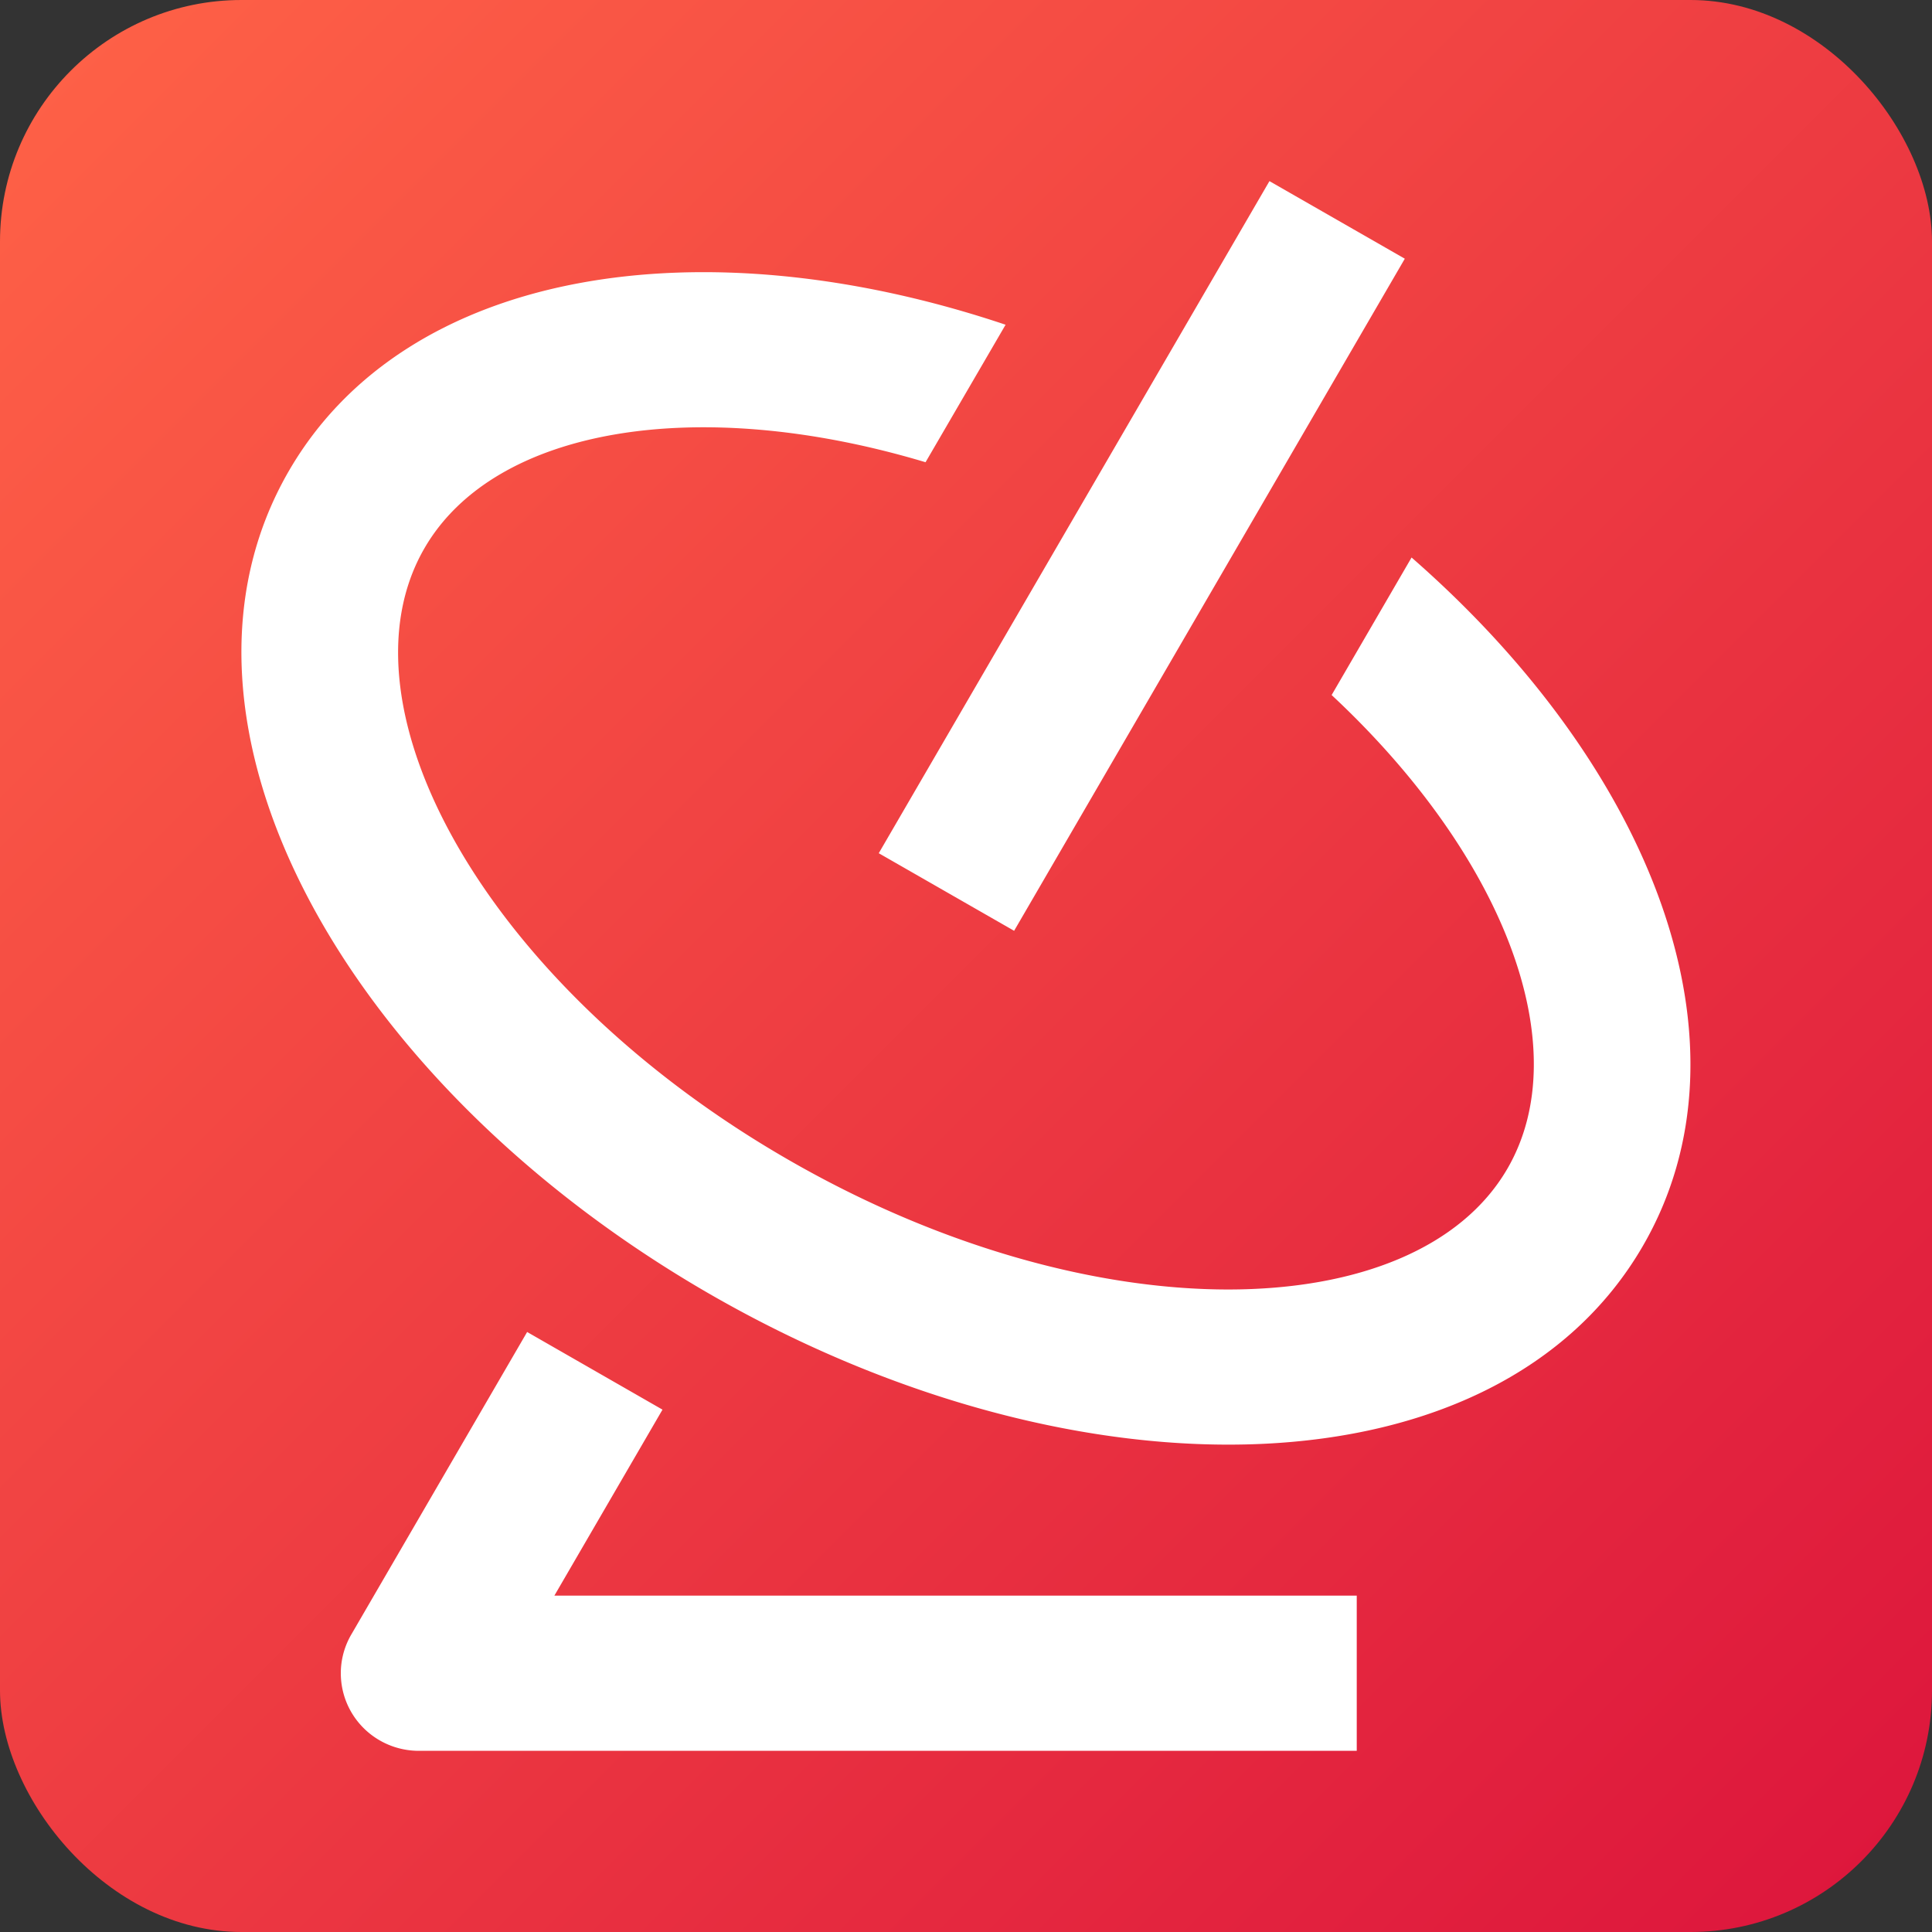 <svg xmlns="http://www.w3.org/2000/svg" id="svg2" width="32" height="32" version="1.1">
  <rect width="100%" height="100%" fill="#333333" stroke="none"/>
  <defs id="defs2">
    <linearGradient id="bg" x1="0" x2="100%" y1="0" y2="100%">
      <stop id="stop1" offset="0%" stop-color="tomato" />
      <stop id="stop2" offset="100%" stop-color="crimson" />
    </linearGradient>
  </defs>
  <style>
    :root {
      --bg-top-color: tomato;
      --bg-bottom-color: crimson;
      --fg-color: white;
    }

    @media (prefers-color-scheme:dark) {
      :root {
        --bg-top-color: #D32F2F;
        --bg-bottom-color: #B71C1C;
        --fg-color: whitesmoke;
      }
    }
  </style>
  <rect width="32" height="32" x="0" y="0" fill="url(#bg)" rx="4" />
  <path fill="white"
    d="M16.656 5.378 15.33 7.656c-3.767-1.13-7.136-.579-8.297 1.42-1.525 2.622 1.023 7.266 6.054 10.15 5.032 2.887 10.355 2.754 11.879.133 1.162-1.999-.042-5.172-2.91-7.847l1.324-2.278c3.99 3.484 5.775 8.06 3.827 11.41-2.407 4.142-9.303 4.313-15.415.81-6.109-3.505-9.41-9.523-7.002-13.663 1.948-3.35 6.834-4.102 11.864-2.413ZM21.026 3l2.242 1.285-6.471 11.132-2.242-1.285ZM9.182 26.429h13.29v2.57H6.963a1.292 1.283 0 0 1-1.314-1.184 1.288 1.279 0 0 1 .17-.743l2.912-5.01 2.242 1.286z" />
</svg>